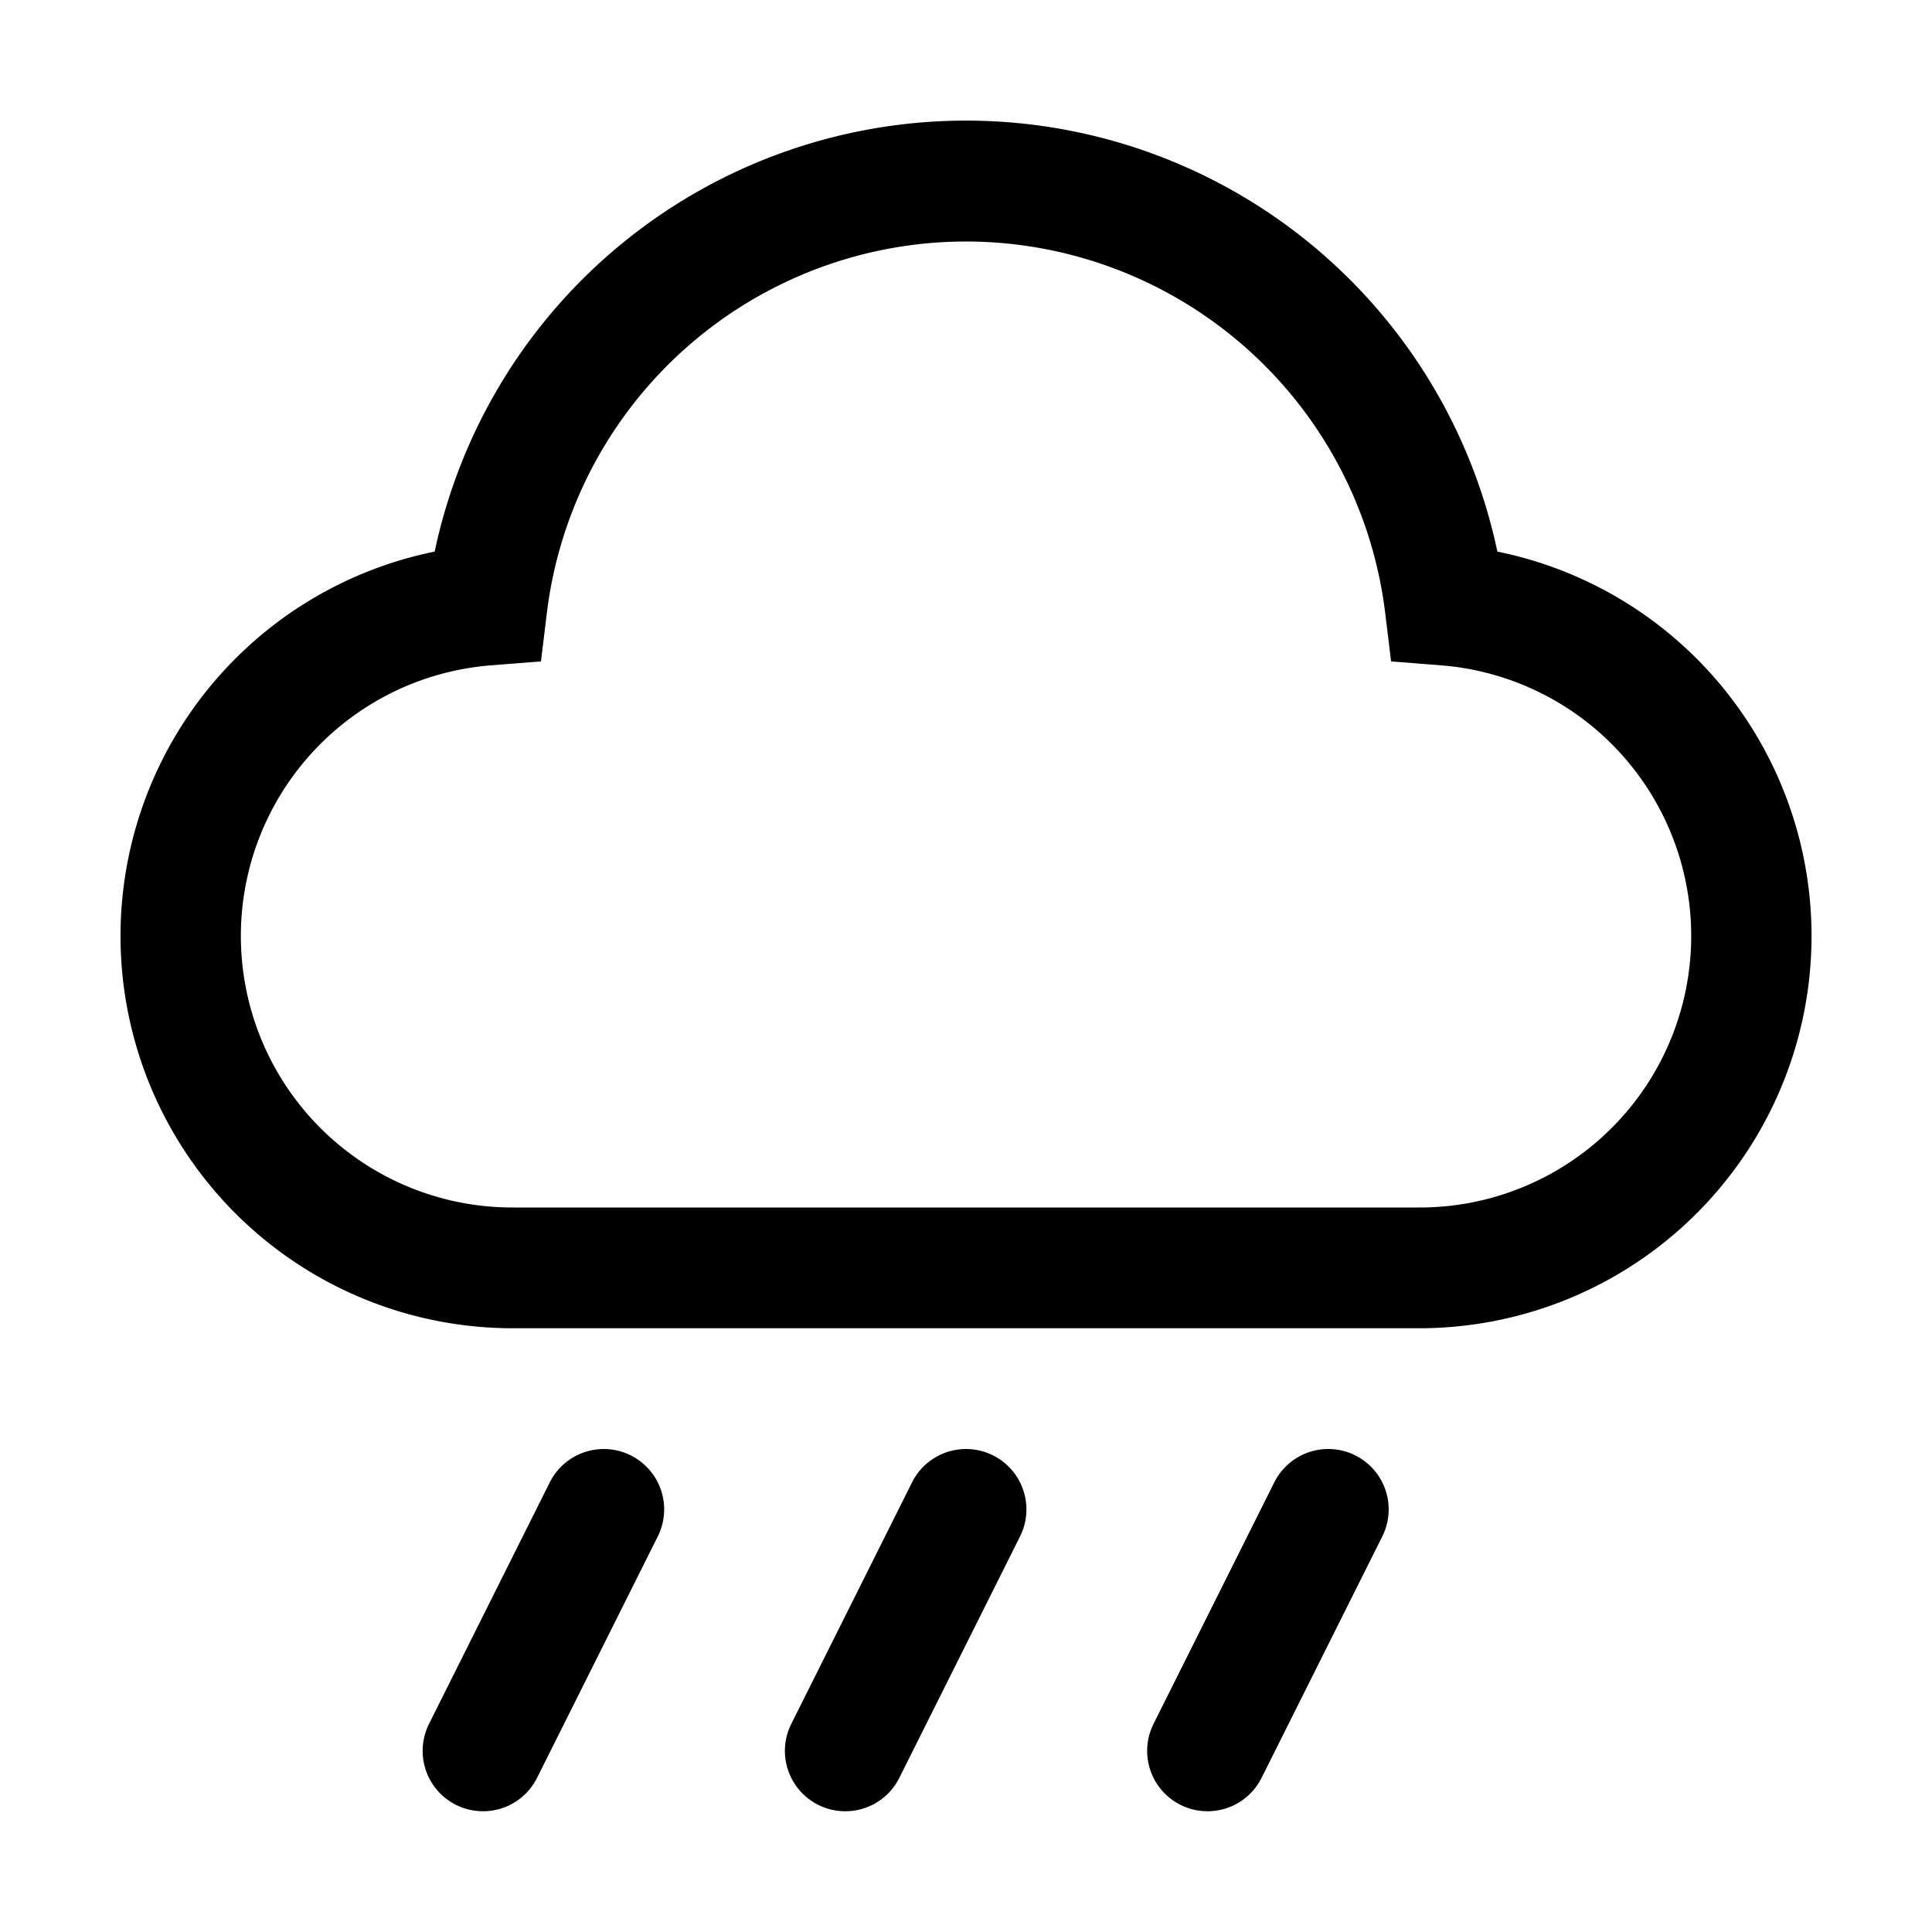 <svg id="Layer_1" data-name="Layer 1" xmlns="http://www.w3.org/2000/svg" viewBox="0 0 32 32"><defs><style>.cls-1{fill:none;}</style></defs><title>cloud-rain</title><rect class="cls-1" width="32" height="32"/><rect class="cls-1" width="32" height="32"/><path d="M23.5,22H8.5A6.497,6.497,0,0,1,7.2,9.136a8.994,8.994,0,0,1,17.601,0A6.497,6.497,0,0,1,23.5,22ZM16,4a6.999,6.999,0,0,0-6.941,6.143l-.099.812-.815.064A4.497,4.497,0,0,0,8.5,20h15a4.497,4.497,0,0,0,.356-8.981l-.815-.064-.099-.812A7.001,7.001,0,0,0,16,4Z"/><path d="M13.999,30a1.0 1,0,0,1-.893-1.447l2-4a1,1,0,1,1,1.789.895l-2,4A.999.999,0,0,1,13.999,30Z"/><path d="M19.999,30a1.0 1,0,0,1-.893-1.447l2-4a1,1,0,1,1,1.789.895l-2,4A1,1,0,0,1,19.999,30Z"/><path d="M7.999,30a1.0 1,0,0,1-.893-1.447l2-4a1,1,0,1,1,1.789.895L8.895,29.447A.999.999,0,0,1,7.999,30Z"/></svg>